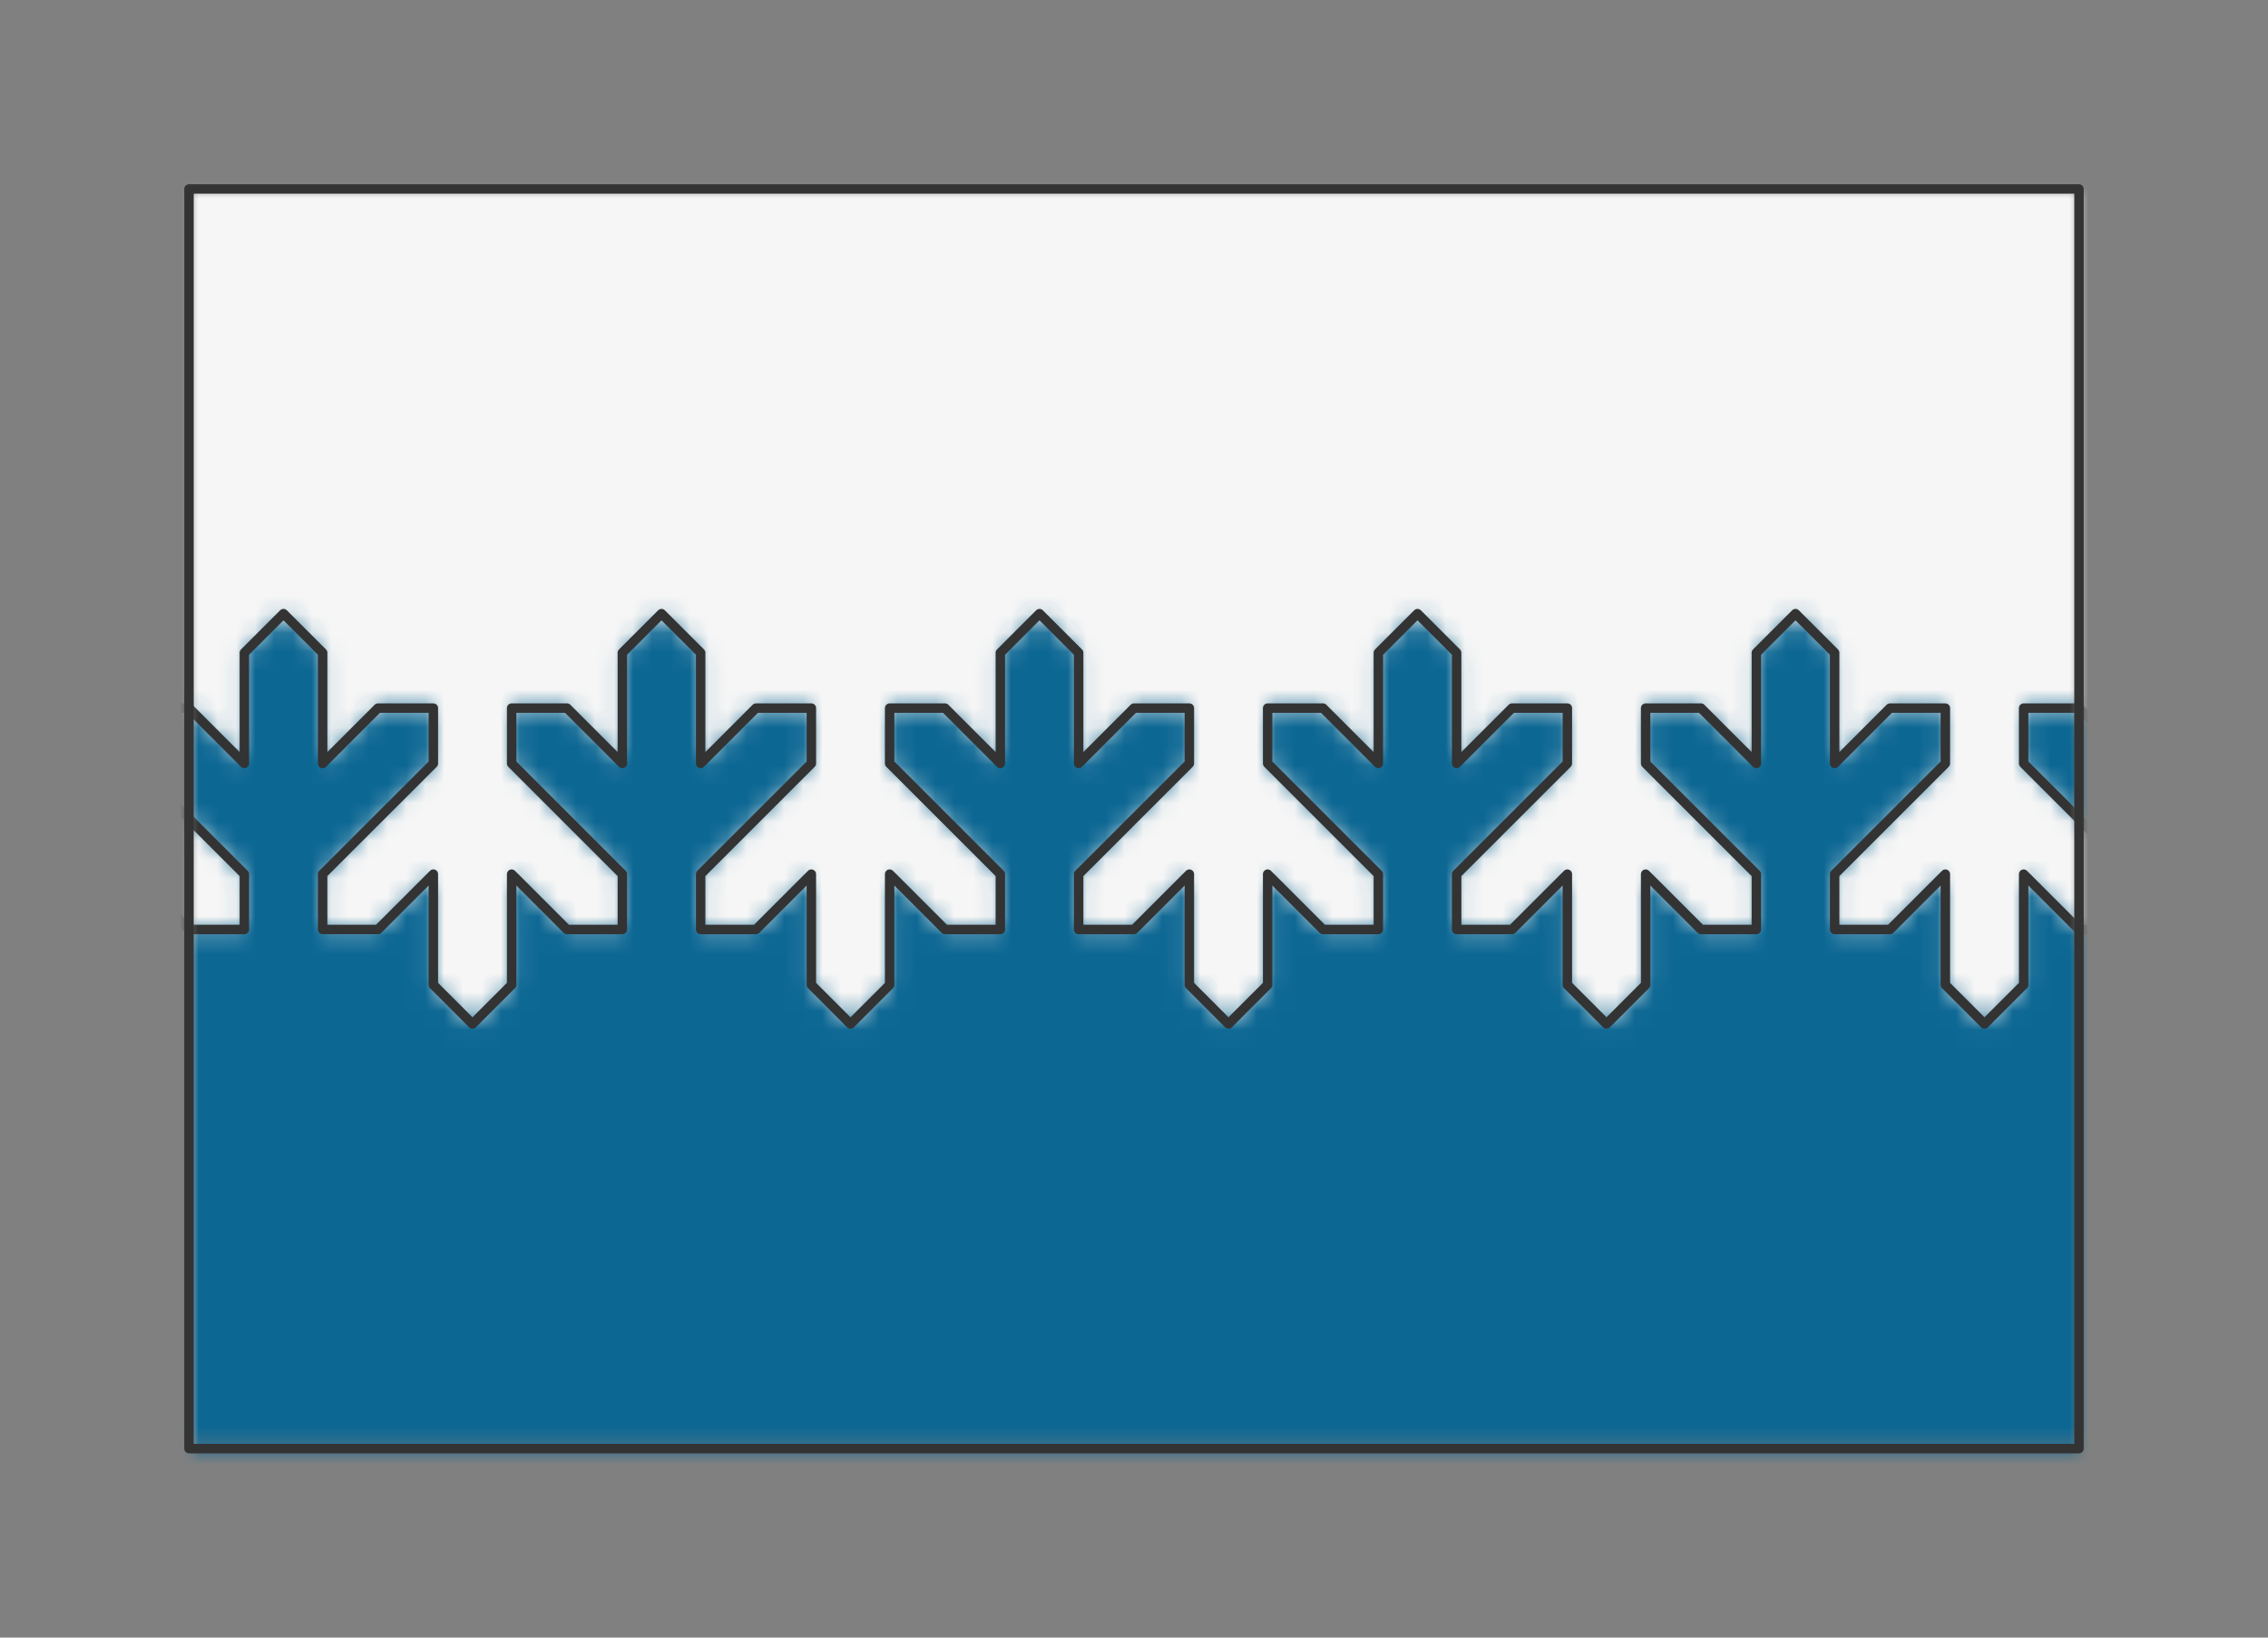 <?xml version="1.0" encoding="UTF-8" standalone="no"?>
<svg xmlns="http://www.w3.org/2000/svg" viewBox="-10 -10 120 86.667" preserveAspectRatio="xMidYMin slice"><rect x="-10" y="-10" width="120" height="86.667" fill="#808080" stroke="none"/><defs><mask id="a"><path d="M0 0h100v66.667H0z" clip-rule="evenodd" fill-rule="evenodd" fill="#fff"/></mask></defs><g mask="url(#a)"><path d="M0 0h100v66.667H0z" fill-rule="evenodd" fill="#f0f0f0"/><defs><mask id="b"><path d="m-40 33.333-2.929-2.929v-2.929H-40l2.929 2.93v-5.858L-35 22.475l2.071 2.072v5.857L-30 27.475h2.929v2.93l-5.858 5.857v2.93H-30l2.929-2.93v5.858L-25 44.191l2.071-2.07v-5.859l2.929 2.93h2.929v-2.93L-20 33.333l-2.929-2.929v-2.929H-20l2.929 2.93v-5.858L-15 22.475l2.071 2.072v5.857L-10 27.475h2.929v2.93l-5.858 5.857v2.93H-10l2.929-2.93v5.858L-5 44.191l2.071-2.07v-5.859L0 39.192h2.929v-2.93L0 33.333l-2.929-2.929v-2.929H0l2.929 2.93v-5.858L5 22.475l2.071 2.072v5.857L10 27.475h2.929v2.93L7.07 36.261v2.93H10l2.929-2.93v5.858L15 44.191l2.071-2.07v-5.859L20 39.192h2.929v-2.93L20 33.333l-2.929-2.929v-2.929H20l2.929 2.93v-5.858L25 22.475l2.071 2.072v5.857L30 27.475h2.929v2.93l-5.858 5.857v2.93H30l2.929-2.93v5.858L35 44.191l2.071-2.07v-5.859L40 39.192h2.929v-2.93L40 33.333l-2.929-2.929v-2.929H40l2.929 2.93v-5.858L45 22.475l2.071 2.072v5.857L50 27.475h2.929v2.93l-5.858 5.857v2.93H50l2.929-2.93v5.858L55 44.191l2.071-2.07v-5.859L60 39.192h2.929v-2.93L60 33.333l-2.929-2.929v-2.929H60l2.929 2.93v-5.858L65 22.475l2.071 2.072v5.857L70 27.475h2.929v2.93l-5.858 5.857v2.93H70l2.929-2.93v5.858L75 44.191l2.071-2.07v-5.859L80 39.192h2.929v-2.93L80 33.333l-2.929-2.929v-2.929H80l2.929 2.93v-5.858L85 22.475l2.071 2.072v5.857L90 27.475h2.929v2.93l-5.858 5.857v2.93H90l2.929-2.93v5.858L95 44.191l2.071-2.07v-5.859l2.929 2.93h2.929v-2.93L100 33.333l-2.929-2.929v-2.929H100l2.929 2.93v-5.858L105 22.475l2.071 2.072v5.857L110 27.475h2.929v2.93l-5.858 5.857v2.93H110l2.929-2.93v5.858L115 44.191l2.071-2.07v-5.859l2.929 2.93h2.929v-2.93L120 33.333l-2.929-2.929v-2.929H120l2.929 2.93v-5.858L125 22.475l2.071 2.072v5.857L130 27.475h2.929v2.93l-5.858 5.857v2.93H130l2.929-2.93v5.858L135 44.191l2.071-2.07v-5.859l2.929 2.93h2.929v-2.93L140 33.333l-2.929-2.929v-2.929H140l2.929 2.93v-5.858L145 22.475l2.071 2.072v5.857L150 27.475h2.929v2.93l-5.858 5.857v2.93H150l2.929-2.93v5.858L155 44.191l2.071-2.07v-5.859l2.929 2.93h2.929v-2.93L160 33.333l-2.929-2.929v-2.929H160l2.929 2.93v-5.858L165 22.475l2.071 2.072v5.857L170 27.475h2.929v2.93l-5.858 5.857v2.93H170l2.929-2.93v5.858L175 44.191l2.071-2.07v-5.859l2.929 2.93h2.929v-2.93L180 33.333l459.97 92.587a600 600 0 1 0-1179.94 0L-40 33.333z" clip-rule="evenodd" fill-rule="evenodd" fill="#fff" stroke="#fff" stroke-width=".1"/></mask></defs><g mask="url(#b)"><path fill="#f6f6f6" style="cursor:pointer" d="M-1000-1000h2000v2000h-2000z"/></g><defs><mask id="c"><path d="m-40 33.333-2.929-2.929v-2.929H-40l2.929 2.93v-5.858L-35 22.475l2.071 2.072v5.857L-30 27.475h2.929v2.93l-5.858 5.857v2.93H-30l2.929-2.93v5.858L-25 44.191l2.071-2.07v-5.859l2.929 2.93h2.929v-2.93L-20 33.333l-2.929-2.929v-2.929H-20l2.929 2.93v-5.858L-15 22.475l2.071 2.072v5.857L-10 27.475h2.929v2.93l-5.858 5.857v2.93H-10l2.929-2.93v5.858L-5 44.191l2.071-2.07v-5.859L0 39.192h2.929v-2.93L0 33.333l-2.929-2.929v-2.929H0l2.929 2.93v-5.858L5 22.475l2.071 2.072v5.857L10 27.475h2.929v2.93L7.07 36.261v2.93H10l2.929-2.93v5.858L15 44.191l2.071-2.07v-5.859L20 39.192h2.929v-2.93L20 33.333l-2.929-2.929v-2.929H20l2.929 2.93v-5.858L25 22.475l2.071 2.072v5.857L30 27.475h2.929v2.93l-5.858 5.857v2.93H30l2.929-2.93v5.858L35 44.191l2.071-2.07v-5.859L40 39.192h2.929v-2.93L40 33.333l-2.929-2.929v-2.929H40l2.929 2.93v-5.858L45 22.475l2.071 2.072v5.857L50 27.475h2.929v2.93l-5.858 5.857v2.93H50l2.929-2.93v5.858L55 44.191l2.071-2.07v-5.859L60 39.192h2.929v-2.93L60 33.333l-2.929-2.929v-2.929H60l2.929 2.93v-5.858L65 22.475l2.071 2.072v5.857L70 27.475h2.929v2.93l-5.858 5.857v2.93H70l2.929-2.93v5.858L75 44.191l2.071-2.07v-5.859L80 39.192h2.929v-2.93L80 33.333l-2.929-2.929v-2.929H80l2.929 2.93v-5.858L85 22.475l2.071 2.072v5.857L90 27.475h2.929v2.93l-5.858 5.857v2.93H90l2.929-2.93v5.858L95 44.191l2.071-2.07v-5.859l2.929 2.93h2.929v-2.93L100 33.333l-2.929-2.929v-2.929H100l2.929 2.93v-5.858L105 22.475l2.071 2.072v5.857L110 27.475h2.929v2.93l-5.858 5.857v2.93H110l2.929-2.93v5.858L115 44.191l2.071-2.07v-5.859l2.929 2.93h2.929v-2.93L120 33.333l-2.929-2.929v-2.929H120l2.929 2.93v-5.858L125 22.475l2.071 2.072v5.857L130 27.475h2.929v2.93l-5.858 5.857v2.93H130l2.929-2.93v5.858L135 44.191l2.071-2.07v-5.859l2.929 2.93h2.929v-2.93L140 33.333l-2.929-2.929v-2.929H140l2.929 2.93v-5.858L145 22.475l2.071 2.072v5.857L150 27.475h2.929v2.93l-5.858 5.857v2.93H150l2.929-2.93v5.858L155 44.191l2.071-2.07v-5.859l2.929 2.93h2.929v-2.93L160 33.333l-2.929-2.929v-2.929H160l2.929 2.93v-5.858L165 22.475l2.071 2.072v5.857L170 27.475h2.929v2.93l-5.858 5.857v2.93H170l2.929-2.93v5.858L175 44.191l2.071-2.07v-5.859l2.929 2.93h2.929v-2.93L180 33.333l459.97-92.587a600 600 0 1 1-1179.94 0L-40 33.333z" clip-rule="evenodd" fill-rule="evenodd" fill="#fff"/></mask></defs><g mask="url(#c)"><path fill="#0c6793" style="cursor:pointer" d="M-1000-1000h2000v2000h-2000z"/></g><path d="m-40 33.333-2.929-2.929v-2.929H-40l2.929 2.93v-5.858L-35 22.475l2.071 2.072v5.857L-30 27.475h2.929v2.93l-5.858 5.857v2.93H-30l2.929-2.93v5.858L-25 44.191l2.071-2.07v-5.859l2.929 2.93h2.929v-2.93L-20 33.333l-2.929-2.929v-2.929H-20l2.929 2.93v-5.858L-15 22.475l2.071 2.072v5.857L-10 27.475h2.929v2.93l-5.858 5.857v2.93H-10l2.929-2.93v5.858L-5 44.191l2.071-2.07v-5.859L0 39.192h2.929v-2.93L0 33.333l-2.929-2.929v-2.929H0l2.929 2.93v-5.858L5 22.475l2.071 2.072v5.857L10 27.475h2.929v2.93L7.07 36.261v2.93H10l2.929-2.93v5.858L15 44.191l2.071-2.07v-5.859L20 39.192h2.929v-2.93L20 33.333l-2.929-2.929v-2.929H20l2.929 2.93v-5.858L25 22.475l2.071 2.072v5.857L30 27.475h2.929v2.93l-5.858 5.857v2.93H30l2.929-2.93v5.858L35 44.191l2.071-2.07v-5.859L40 39.192h2.929v-2.93L40 33.333l-2.929-2.929v-2.929H40l2.929 2.93v-5.858L45 22.475l2.071 2.072v5.857L50 27.475h2.929v2.93l-5.858 5.857v2.93H50l2.929-2.93v5.858L55 44.191l2.071-2.07v-5.859L60 39.192h2.929v-2.93L60 33.333l-2.929-2.929v-2.929H60l2.929 2.93v-5.858L65 22.475l2.071 2.072v5.857L70 27.475h2.929v2.93l-5.858 5.857v2.93H70l2.929-2.93v5.858L75 44.191l2.071-2.07v-5.859L80 39.192h2.929v-2.93L80 33.333l-2.929-2.929v-2.929H80l2.929 2.93v-5.858L85 22.475l2.071 2.072v5.857L90 27.475h2.929v2.93l-5.858 5.857v2.93H90l2.929-2.93v5.858L95 44.191l2.071-2.07v-5.859l2.929 2.93h2.929v-2.93L100 33.333l-2.929-2.929v-2.929H100l2.929 2.93v-5.858L105 22.475l2.071 2.072v5.857L110 27.475h2.929v2.93l-5.858 5.857v2.93H110l2.929-2.93v5.858L115 44.191l2.071-2.07v-5.859l2.929 2.93h2.929v-2.93L120 33.333l-2.929-2.929v-2.929H120l2.929 2.93v-5.858L125 22.475l2.071 2.072v5.857L130 27.475h2.929v2.93l-5.858 5.857v2.93H130l2.929-2.93v5.858L135 44.191l2.071-2.07v-5.859l2.929 2.93h2.929v-2.93L140 33.333l-2.929-2.929v-2.929H140l2.929 2.93v-5.858L145 22.475l2.071 2.072v5.857L150 27.475h2.929v2.93l-5.858 5.857v2.93H150l2.929-2.93v5.858L155 44.191l2.071-2.07v-5.859l2.929 2.93h2.929v-2.93L160 33.333l-2.929-2.929v-2.929H160l2.929 2.93v-5.858L165 22.475l2.071 2.072v5.857L170 27.475h2.929v2.93l-5.858 5.857v2.93H170l2.929-2.93v5.858L175 44.191l2.071-2.07v-5.859l2.929 2.93h2.929v-2.93L180 33.333" stroke="#333" stroke-width=".5" fill="none" stroke-linecap="round" stroke-linejoin="round"/></g><path d="M0 0h100v66.667H0z" stroke="#333" stroke-width=".5" fill="none" stroke-linecap="round" stroke-linejoin="round"/></svg>